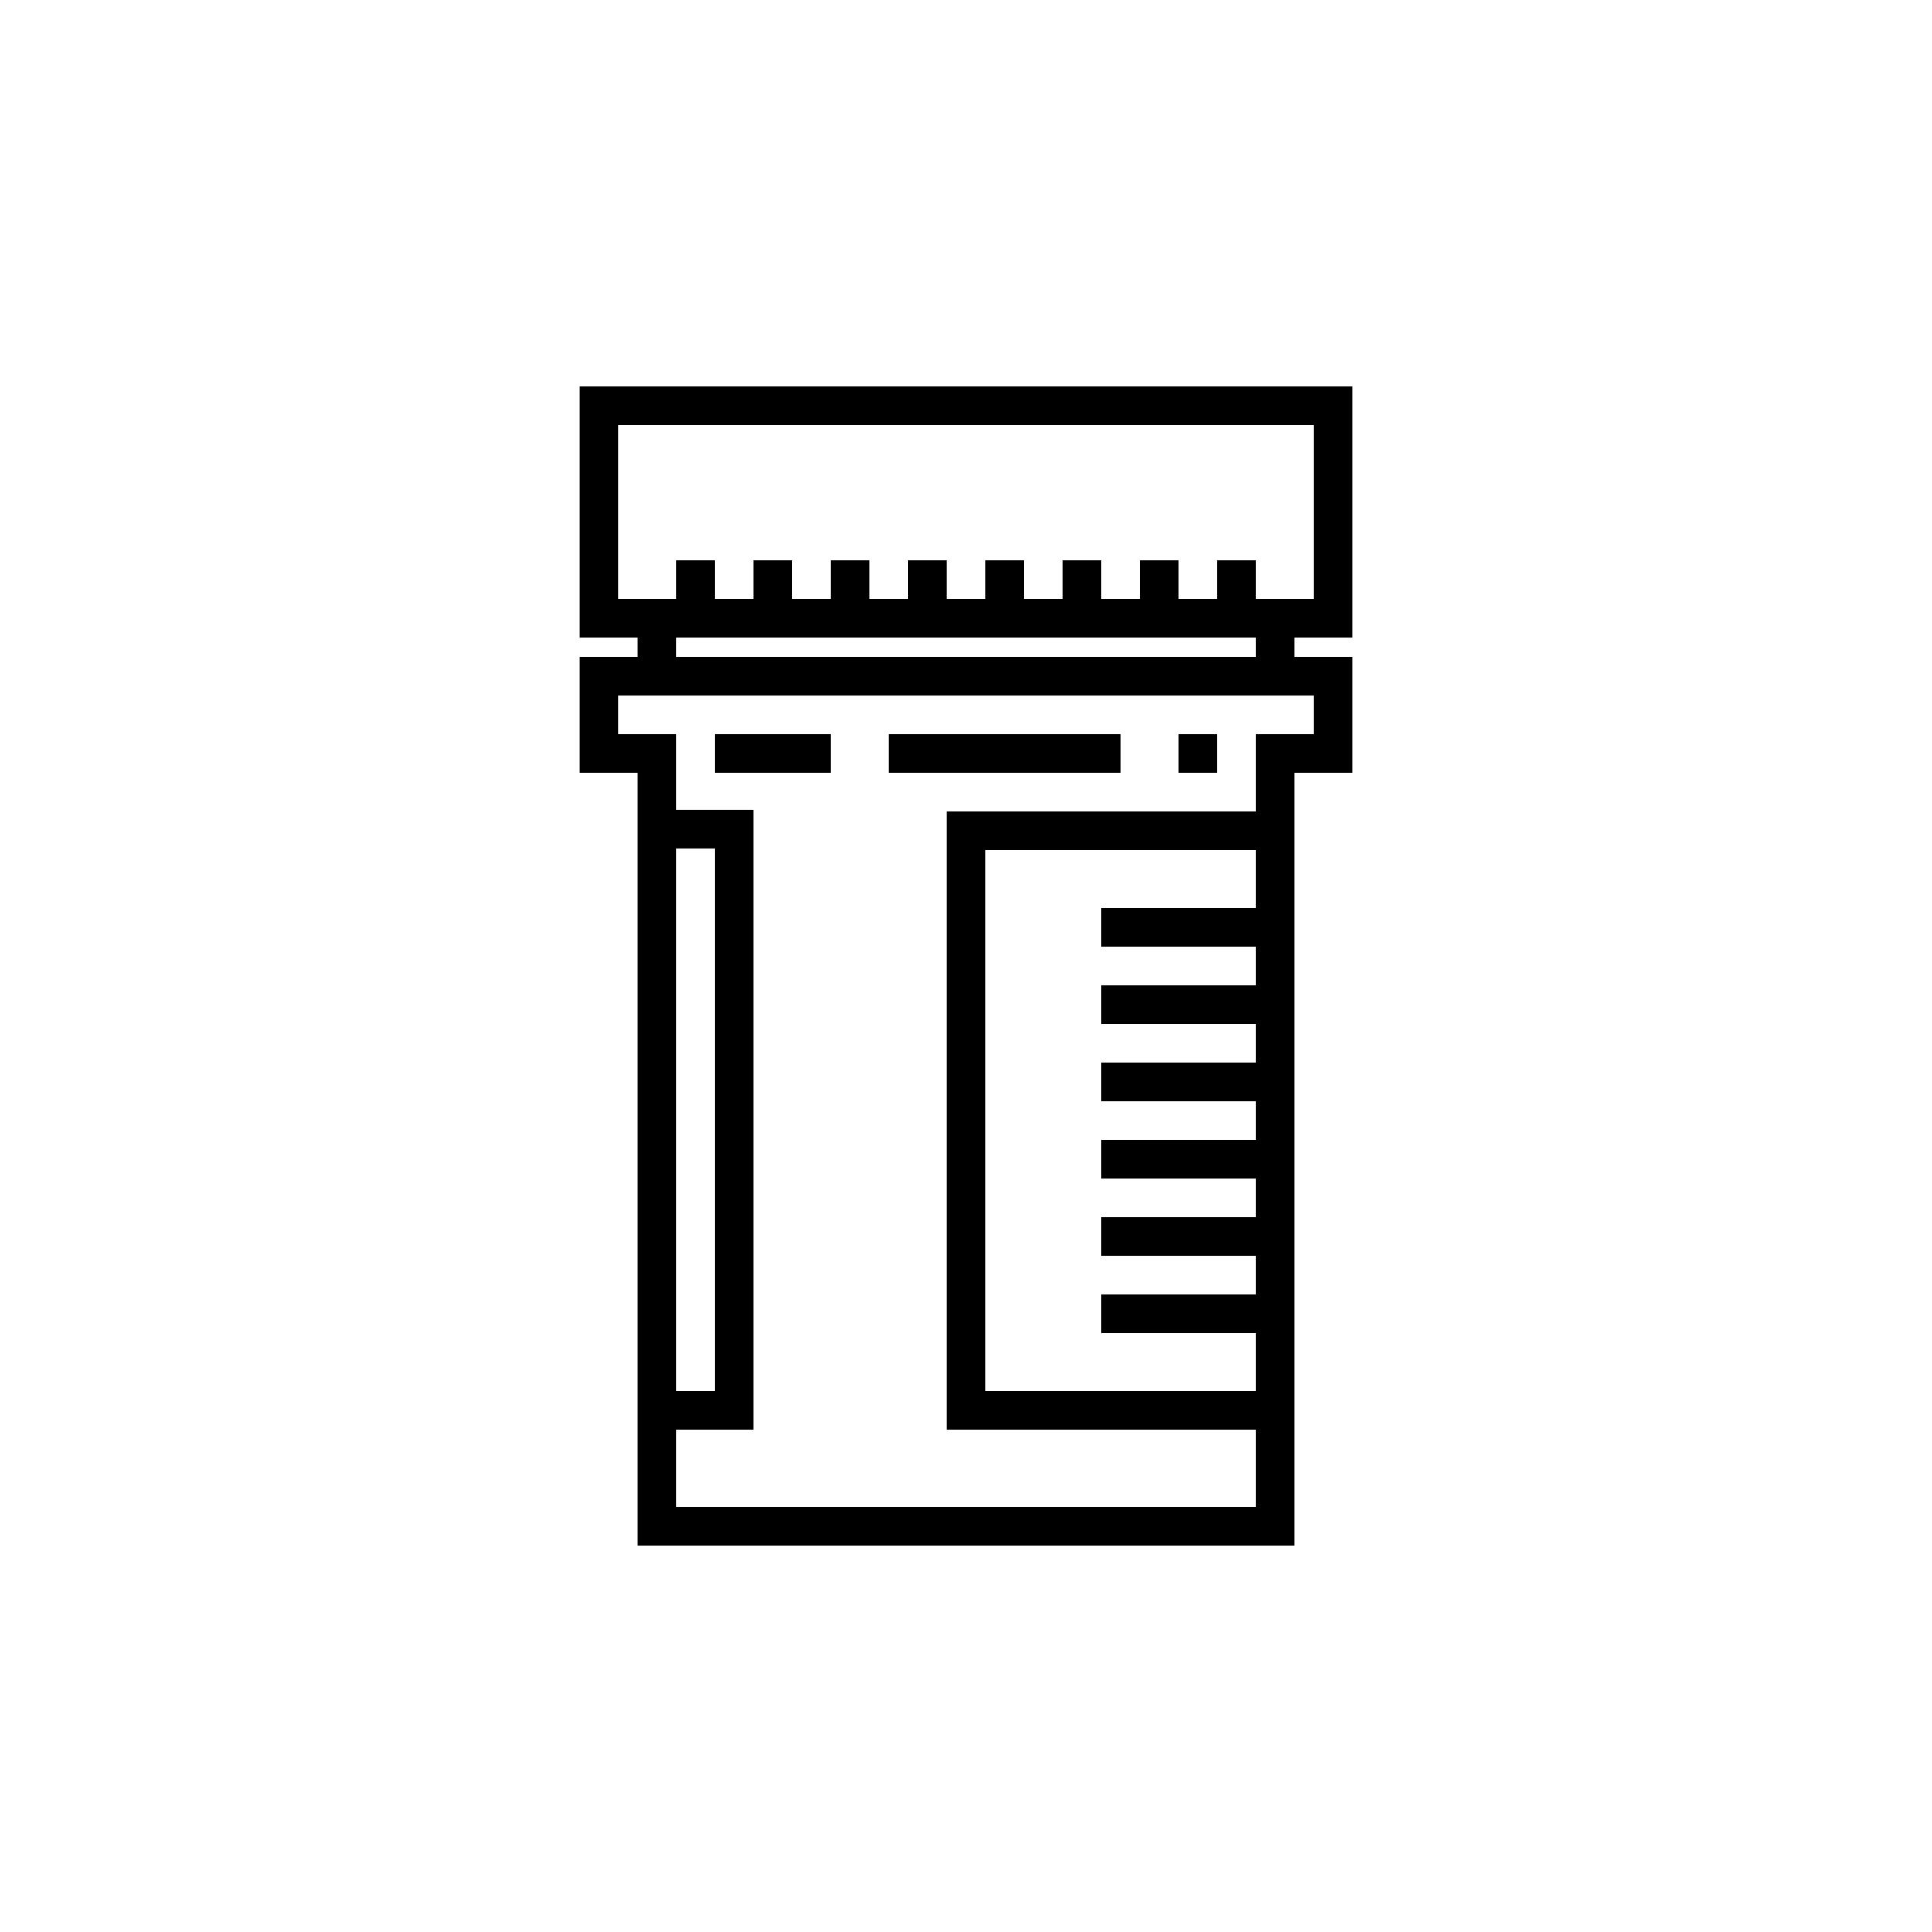 <?xml version="1.0" encoding="utf-8"?>
<!-- Generator: Adobe Illustrator 16.0.0, SVG Export Plug-In . SVG Version: 6.00 Build 0)  -->
<!DOCTYPE svg PUBLIC "-//W3C//DTD SVG 1.1//EN" "http://www.w3.org/Graphics/SVG/1.1/DTD/svg11.dtd">
<svg version="1.1" id="Capa_1" xmlns="http://www.w3.org/2000/svg" xmlns:xlink="http://www.w3.org/1999/xlink" x="0px" y="0px"
	 width="350px" height="350px" viewBox="0 0 350 350" enable-background="new 0 0 350 350" xml:space="preserve">
<g>
	<path d="M245,115.5v-45.5H105v45.5h10.5v3.5H105v21h10.5v6.71v112.292v21h119v-21V147v-7H245v-21h-10.5v-3.5H245z M112,108.5v-31.5
		h126v31.5h-3.5h-7v-7h-6.999v7H213.5v-7h-7v7h-7v-7h-7v7h-7v-7h-7v7h-7v-7h-7v7h-7v-7h-7v7h-7v-7h-7v7h-7v-7h-7v7h-7H112z
		 M122.5,153.709h7v98.292h-7V153.709z M227.5,164.5h-28v7h28v7h-28v7h28v7h-28v7.001h28v6.999h-28v7h28v7.001h-28v6.999h28v7h-28
		v7.001h28v10.5h-49V154h49V164.5z M238,126v7h-10.5v14h-56v112.001h56v14h-105v-14h14V146.709h-14V133H112v-7h3.5h119H238z
		 M227.5,119h-105v-3.5h105V119z"/>
	<rect x="129.5" y="133" width="21" height="7"/>
	<rect x="161" y="133" width="42" height="7"/>
	<rect x="213.5" y="133" width="7.001" height="7"/>
</g>
</svg>
